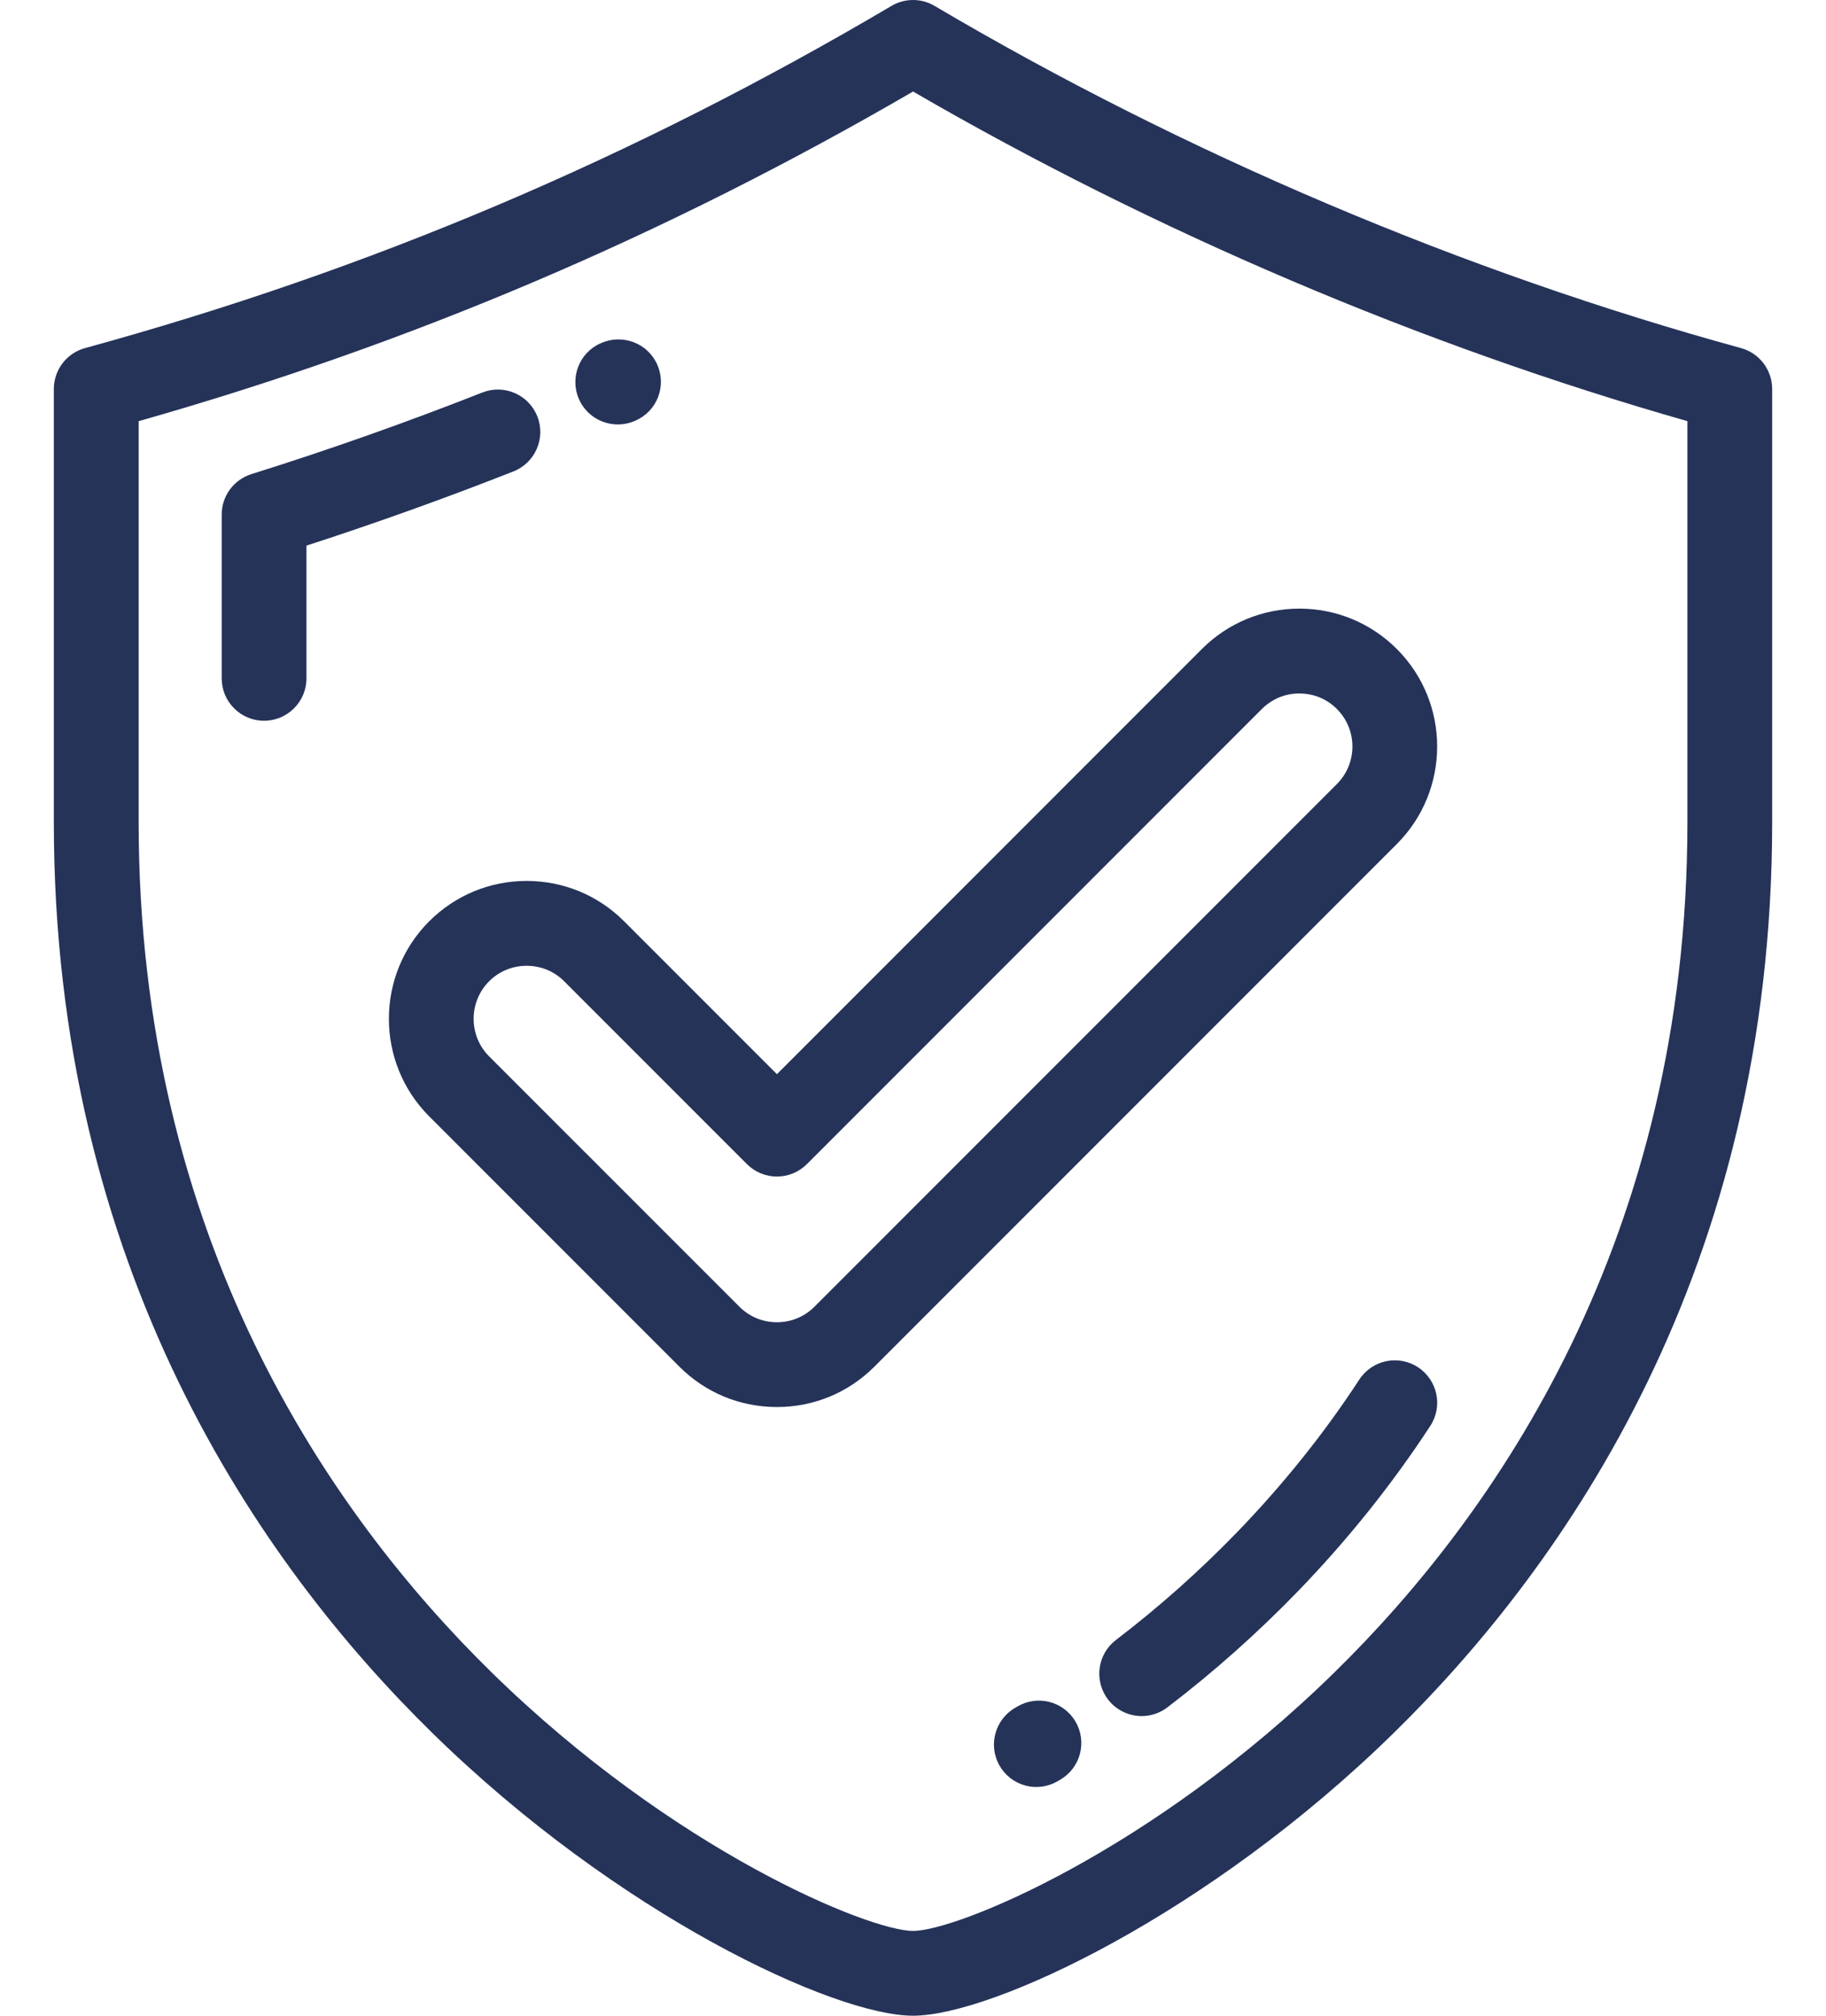 <svg width="29" height="32" viewBox="0 0 29 32" fill="none" xmlns="http://www.w3.org/2000/svg">
<path d="M27.65 5.526C23.247 4.319 18.819 2.441 14.843 0.094C14.739 0.032 14.621 0 14.501 0C14.38 0 14.262 0.032 14.158 0.094C10.068 2.508 5.879 4.285 1.351 5.526C1.208 5.565 1.083 5.649 0.993 5.767C0.904 5.884 0.855 6.027 0.855 6.175V13.053C0.855 20.136 4.123 24.824 6.864 27.509C9.815 30.401 13.252 32 14.501 32C15.748 32 19.186 30.401 22.137 27.509C24.878 24.824 28.145 20.136 28.145 13.053V6.175C28.145 5.872 27.942 5.606 27.65 5.526ZM26.799 13.053C26.799 19.668 23.752 24.043 21.195 26.548C18.293 29.391 15.19 30.654 14.501 30.654C13.811 30.654 10.708 29.391 7.806 26.548C5.249 24.043 2.202 19.668 2.202 13.053V6.686C6.532 5.457 10.564 3.741 14.501 1.453C18.339 3.68 22.573 5.481 26.799 6.686V13.053Z" fill="#253359"/>
<path d="M8.534 6.611C8.397 6.265 8.007 6.095 7.661 6.231C6.454 6.706 5.23 7.139 3.992 7.527C3.855 7.57 3.736 7.656 3.651 7.771C3.566 7.887 3.521 8.026 3.521 8.17V10.769C3.521 11.141 3.822 11.442 4.194 11.442C4.565 11.442 4.867 11.141 4.867 10.769V8.662C5.974 8.303 7.071 7.91 8.154 7.484C8.5 7.347 8.67 6.957 8.534 6.611ZM9.812 6.738C9.903 6.738 9.994 6.72 10.082 6.682L10.095 6.676C10.435 6.527 10.589 6.131 10.439 5.79C10.29 5.45 9.891 5.296 9.551 5.445L9.54 5.449C9.2 5.598 9.046 5.994 9.194 6.335C9.305 6.588 9.553 6.738 9.812 6.738ZM22.52 21.705C22.209 21.502 21.792 21.589 21.588 21.901C21.034 22.75 20.383 23.562 19.654 24.317C19.054 24.937 18.409 25.511 17.723 26.035C17.428 26.26 17.371 26.682 17.596 26.978C17.659 27.061 17.74 27.127 17.833 27.173C17.926 27.219 18.028 27.243 18.132 27.243C18.274 27.243 18.418 27.198 18.54 27.105C19.279 26.541 19.975 25.921 20.622 25.253C21.41 24.437 22.114 23.557 22.715 22.637C22.919 22.326 22.831 21.909 22.52 21.705ZM16.16 27.09L16.121 27.113C15.8 27.299 15.69 27.711 15.876 28.033C15.92 28.109 15.979 28.176 16.049 28.23C16.119 28.284 16.2 28.323 16.285 28.346C16.37 28.369 16.459 28.375 16.547 28.363C16.635 28.351 16.719 28.322 16.796 28.278L16.84 28.252C17.161 28.064 17.269 27.652 17.081 27.331C16.893 27.01 16.481 26.902 16.16 27.09ZM9.912 14.626C9.499 14.213 8.949 13.985 8.364 13.985C7.78 13.985 7.23 14.213 6.816 14.626C5.963 15.48 5.963 16.869 6.816 17.722L10.791 21.697C11.204 22.11 11.754 22.337 12.339 22.337C12.924 22.337 13.473 22.11 13.887 21.696L22.184 13.399C23.038 12.545 23.038 11.156 22.184 10.303C21.771 9.89 21.221 9.662 20.636 9.662C20.052 9.662 19.502 9.89 19.088 10.303L12.339 17.053L9.912 14.626ZM20.041 11.255C20.119 11.177 20.212 11.115 20.314 11.072C20.416 11.03 20.526 11.008 20.636 11.009C20.862 11.009 21.073 11.096 21.232 11.255C21.561 11.584 21.561 12.118 21.232 12.447L12.935 20.744C12.776 20.904 12.564 20.991 12.339 20.991C12.114 20.991 11.902 20.904 11.743 20.744L7.768 16.77C7.44 16.441 7.44 15.907 7.768 15.578C7.927 15.419 8.139 15.332 8.364 15.332C8.589 15.332 8.801 15.419 8.96 15.578L11.863 18.481C11.989 18.607 12.16 18.678 12.339 18.678C12.517 18.678 12.688 18.607 12.815 18.481L20.041 11.255Z" fill="#253359"/>
</svg>
